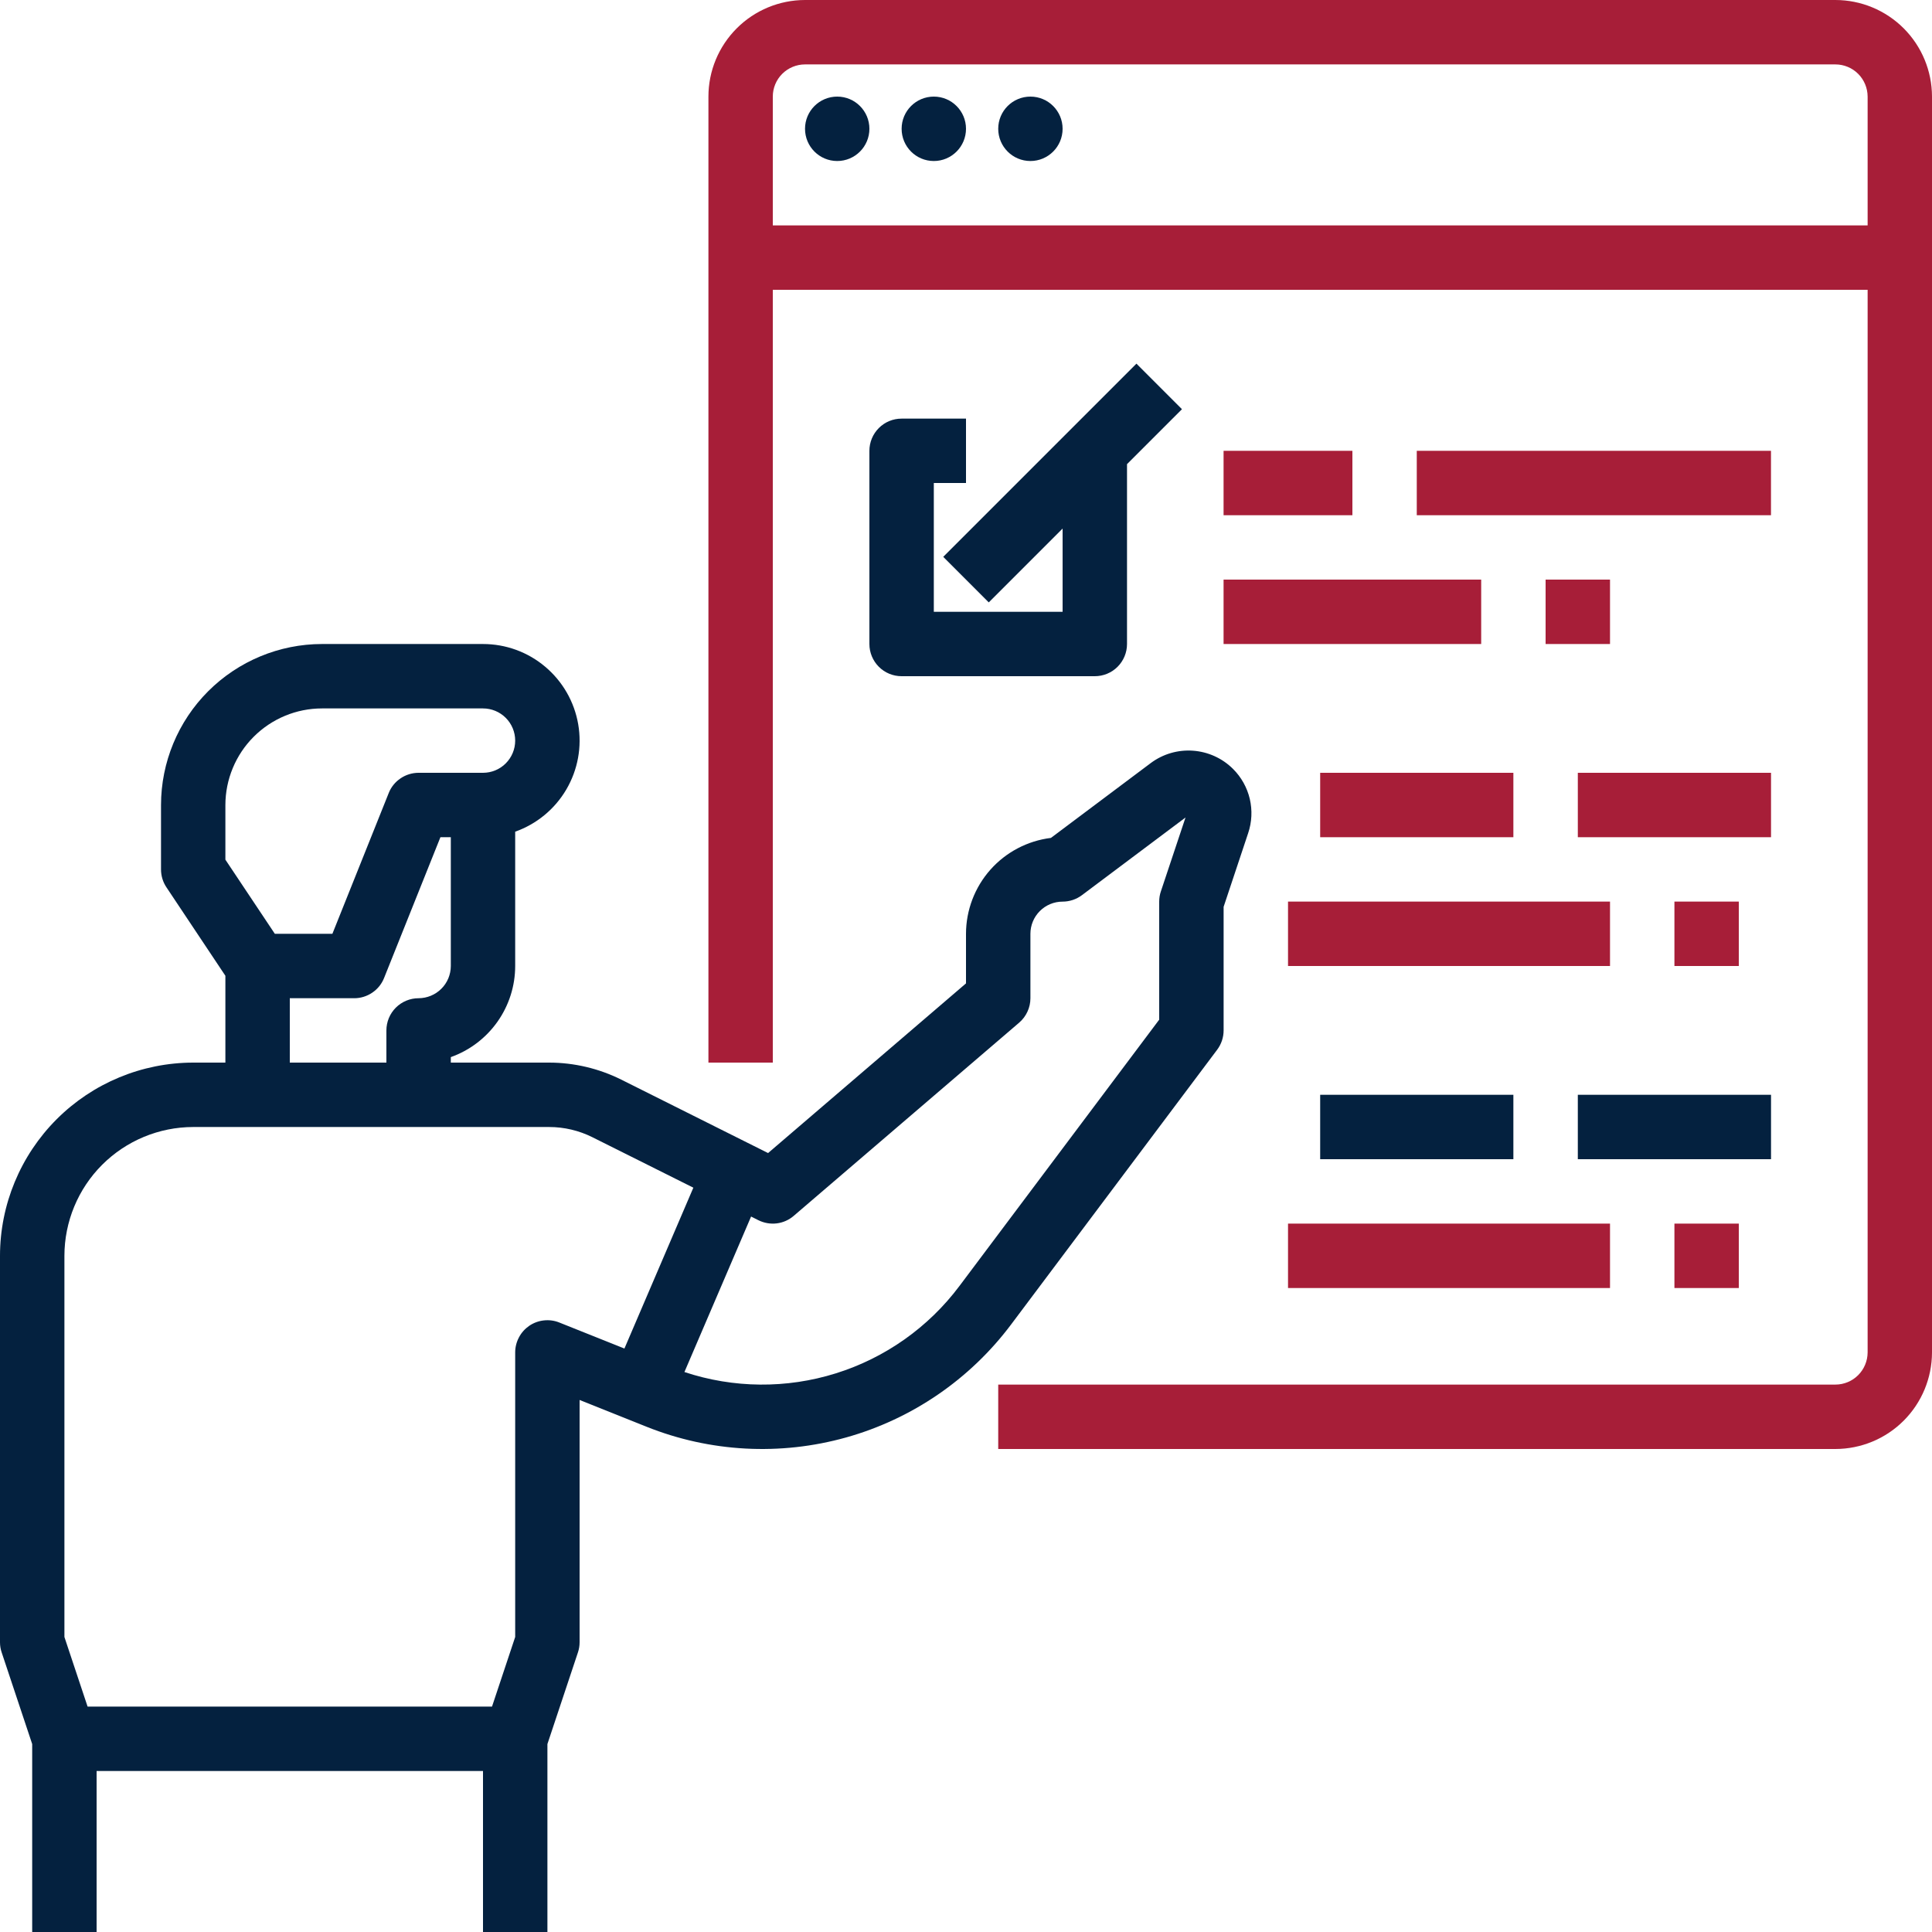 <svg width="50" height="50" viewBox="0 0 50 50" fill="none" xmlns="http://www.w3.org/2000/svg">
<path d="M31.5 27.167C31.608 27.023 31.667 26.847 31.667 26.667V23.469L32.302 21.562C32.399 21.276 32.413 20.968 32.344 20.674C32.274 20.38 32.124 20.111 31.909 19.898C31.632 19.622 31.264 19.456 30.874 19.428C30.484 19.4 30.097 19.513 29.783 19.747L27.198 21.685C26.592 21.76 26.034 22.053 25.629 22.51C25.225 22.967 25.001 23.556 25 24.167V25.45L19.878 29.841L16.077 27.94C15.498 27.652 14.86 27.501 14.213 27.5H11.667V27.358C12.154 27.185 12.575 26.865 12.874 26.443C13.172 26.021 13.333 25.517 13.333 25V21.524C13.889 21.327 14.358 20.94 14.656 20.432C14.955 19.923 15.064 19.325 14.964 18.744C14.864 18.163 14.562 17.636 14.111 17.256C13.661 16.875 13.09 16.667 12.5 16.667H8.333C7.229 16.668 6.17 17.108 5.388 17.889C4.607 18.67 4.168 19.729 4.167 20.834V22.5C4.167 22.665 4.215 22.826 4.307 22.963L5.833 25.253V27.5H5C3.674 27.502 2.403 28.029 1.466 28.966C0.529 29.904 0.001 31.175 0 32.5V42.5C5.95478e-06 42.59 0.014 42.679 0.043 42.764L0.833 45.136V50H2.5V45.834H12.5V50H14.167V45.136L14.957 42.764C14.986 42.679 15 42.59 15 42.5V36.231L16.733 36.924C18.377 37.582 20.193 37.679 21.898 37.201C23.603 36.723 25.103 35.696 26.166 34.279L31.5 27.167ZM5.833 20.834C5.834 20.171 6.098 19.535 6.566 19.067C7.035 18.598 7.671 18.334 8.333 18.334H12.5C12.721 18.334 12.933 18.422 13.089 18.578C13.245 18.734 13.333 18.946 13.333 19.167C13.333 19.388 13.245 19.6 13.089 19.756C12.933 19.913 12.721 20 12.5 20H10.833C10.667 20 10.504 20.05 10.366 20.144C10.228 20.237 10.121 20.369 10.06 20.524L8.602 24.167H7.113L5.833 22.248V20.834ZM7.5 25.834H9.167C9.333 25.834 9.496 25.784 9.634 25.69C9.772 25.597 9.879 25.465 9.94 25.31L11.398 21.667H11.667V25C11.666 25.221 11.579 25.433 11.422 25.589C11.266 25.745 11.054 25.833 10.833 25.834C10.612 25.834 10.4 25.922 10.244 26.078C10.088 26.234 10 26.446 10 26.667V27.5H7.5V25.834ZM14.476 34.227C14.35 34.176 14.213 34.157 14.077 34.172C13.942 34.186 13.812 34.234 13.699 34.31C13.587 34.387 13.494 34.489 13.431 34.61C13.367 34.73 13.333 34.864 13.333 35V42.365L12.733 44.167H2.267L1.667 42.365V32.5C1.668 31.617 2.019 30.769 2.644 30.144C3.269 29.52 4.116 29.168 5 29.167H14.213C14.601 29.167 14.984 29.258 15.331 29.431L17.944 30.737L16.16 34.9L14.476 34.227ZM24.832 33.279C24.03 34.351 22.91 35.142 21.632 35.542C20.355 35.942 18.983 35.93 17.713 35.508L19.438 31.484L19.627 31.579C19.774 31.652 19.939 31.681 20.102 31.661C20.265 31.641 20.418 31.573 20.542 31.466L26.376 26.466C26.467 26.388 26.54 26.291 26.59 26.182C26.641 26.073 26.667 25.954 26.667 25.834V24.167C26.667 23.946 26.755 23.734 26.911 23.578C27.067 23.422 27.279 23.334 27.5 23.334C27.68 23.334 27.856 23.275 28 23.167L30.681 21.157L30.043 23.07C30.014 23.155 30 23.244 30 23.334V26.389L24.832 33.279Z" fill="#04213F"/>
<path d="M47.5 0H20.834C20.171 0.001 19.535 0.264 19.067 0.733C18.598 1.202 18.334 1.837 18.334 2.5V27.5H20V7.5H48.334V35C48.333 35.221 48.245 35.433 48.089 35.589C47.933 35.745 47.721 35.833 47.5 35.833H25.834V37.5H47.5C48.163 37.499 48.798 37.236 49.267 36.767C49.736 36.298 49.999 35.663 50 35V2.5C49.999 1.837 49.736 1.202 49.267 0.733C48.798 0.264 48.163 0.001 47.5 0ZM20 5.833V2.5C20 2.279 20.088 2.067 20.244 1.911C20.401 1.755 20.613 1.667 20.834 1.667H47.5C47.721 1.667 47.933 1.755 48.089 1.911C48.245 2.067 48.333 2.279 48.334 2.5V5.833H20Z" fill="#a71e38"/>
<path d="M21.667 4.167C22.127 4.167 22.5 3.794 22.5 3.333C22.5 2.873 22.127 2.5 21.667 2.5C21.207 2.5 20.834 2.873 20.834 3.333C20.834 3.794 21.207 4.167 21.667 4.167Z" fill="#04213F"/>
<path d="M24.167 4.167C24.627 4.167 25 3.794 25 3.333C25 2.873 24.627 2.5 24.167 2.5C23.707 2.5 23.334 2.873 23.334 3.333C23.334 3.794 23.707 4.167 24.167 4.167Z" fill="#04213F"/>
<path d="M26.667 4.167C27.127 4.167 27.5 3.794 27.5 3.333C27.5 2.873 27.127 2.5 26.667 2.5C26.207 2.5 25.834 2.873 25.834 3.333C25.834 3.794 26.207 4.167 26.667 4.167Z" fill="#04213F"/>
<path d="M25 12.5V10.834H23.333C23.112 10.834 22.9 10.921 22.744 11.078C22.588 11.234 22.5 11.446 22.5 11.667V16.667C22.5 16.888 22.588 17.1 22.744 17.256C22.9 17.413 23.112 17.5 23.333 17.5H28.333C28.554 17.5 28.766 17.413 28.923 17.256C29.079 17.1 29.167 16.888 29.167 16.667V12.012L30.589 10.59L29.411 9.411L24.411 14.411L25.589 15.59L27.5 13.679V15.834H24.167V12.5H25Z" fill="#04213F"/>
<path d="M31.666 11.667H35V13.334H31.666V11.667Z" fill="#a71e38"/>
<path d="M36.666 11.667H45.833V13.334H36.666V11.667Z" fill="#a71e38"/>
<path d="M31.666 15H38.333V16.667H31.666V15Z" fill="#a71e38"/>
<path d="M40 15H41.667V16.667H40V15Z" fill="#a71e38"/>
<path d="M40.834 20H45.834V21.667H40.834V20Z" fill="#a71e38"/>
<path d="M34.166 20H39.166V21.667H34.166V20Z" fill="#a71e38"/>
<path d="M33.334 23.333H41.667V25H33.334V23.333Z" fill="#a71e38"/>
<path d="M43.334 23.333H45V25H43.334V23.333Z" fill="#a71e38"/>
<path d="M40.834 28.333H45.834V30H40.834V28.333Z" fill="#04213F"/>
<path d="M34.166 28.333H39.166V30H34.166V28.333Z" fill="#04213F"/>
<path d="M33.334 31.667H41.667V33.334H33.334V31.667Z" fill="#a71e38"/>
<path d="M43.334 31.667H45V33.334H43.334V31.667Z" fill="#a71e38"/>
</svg>
